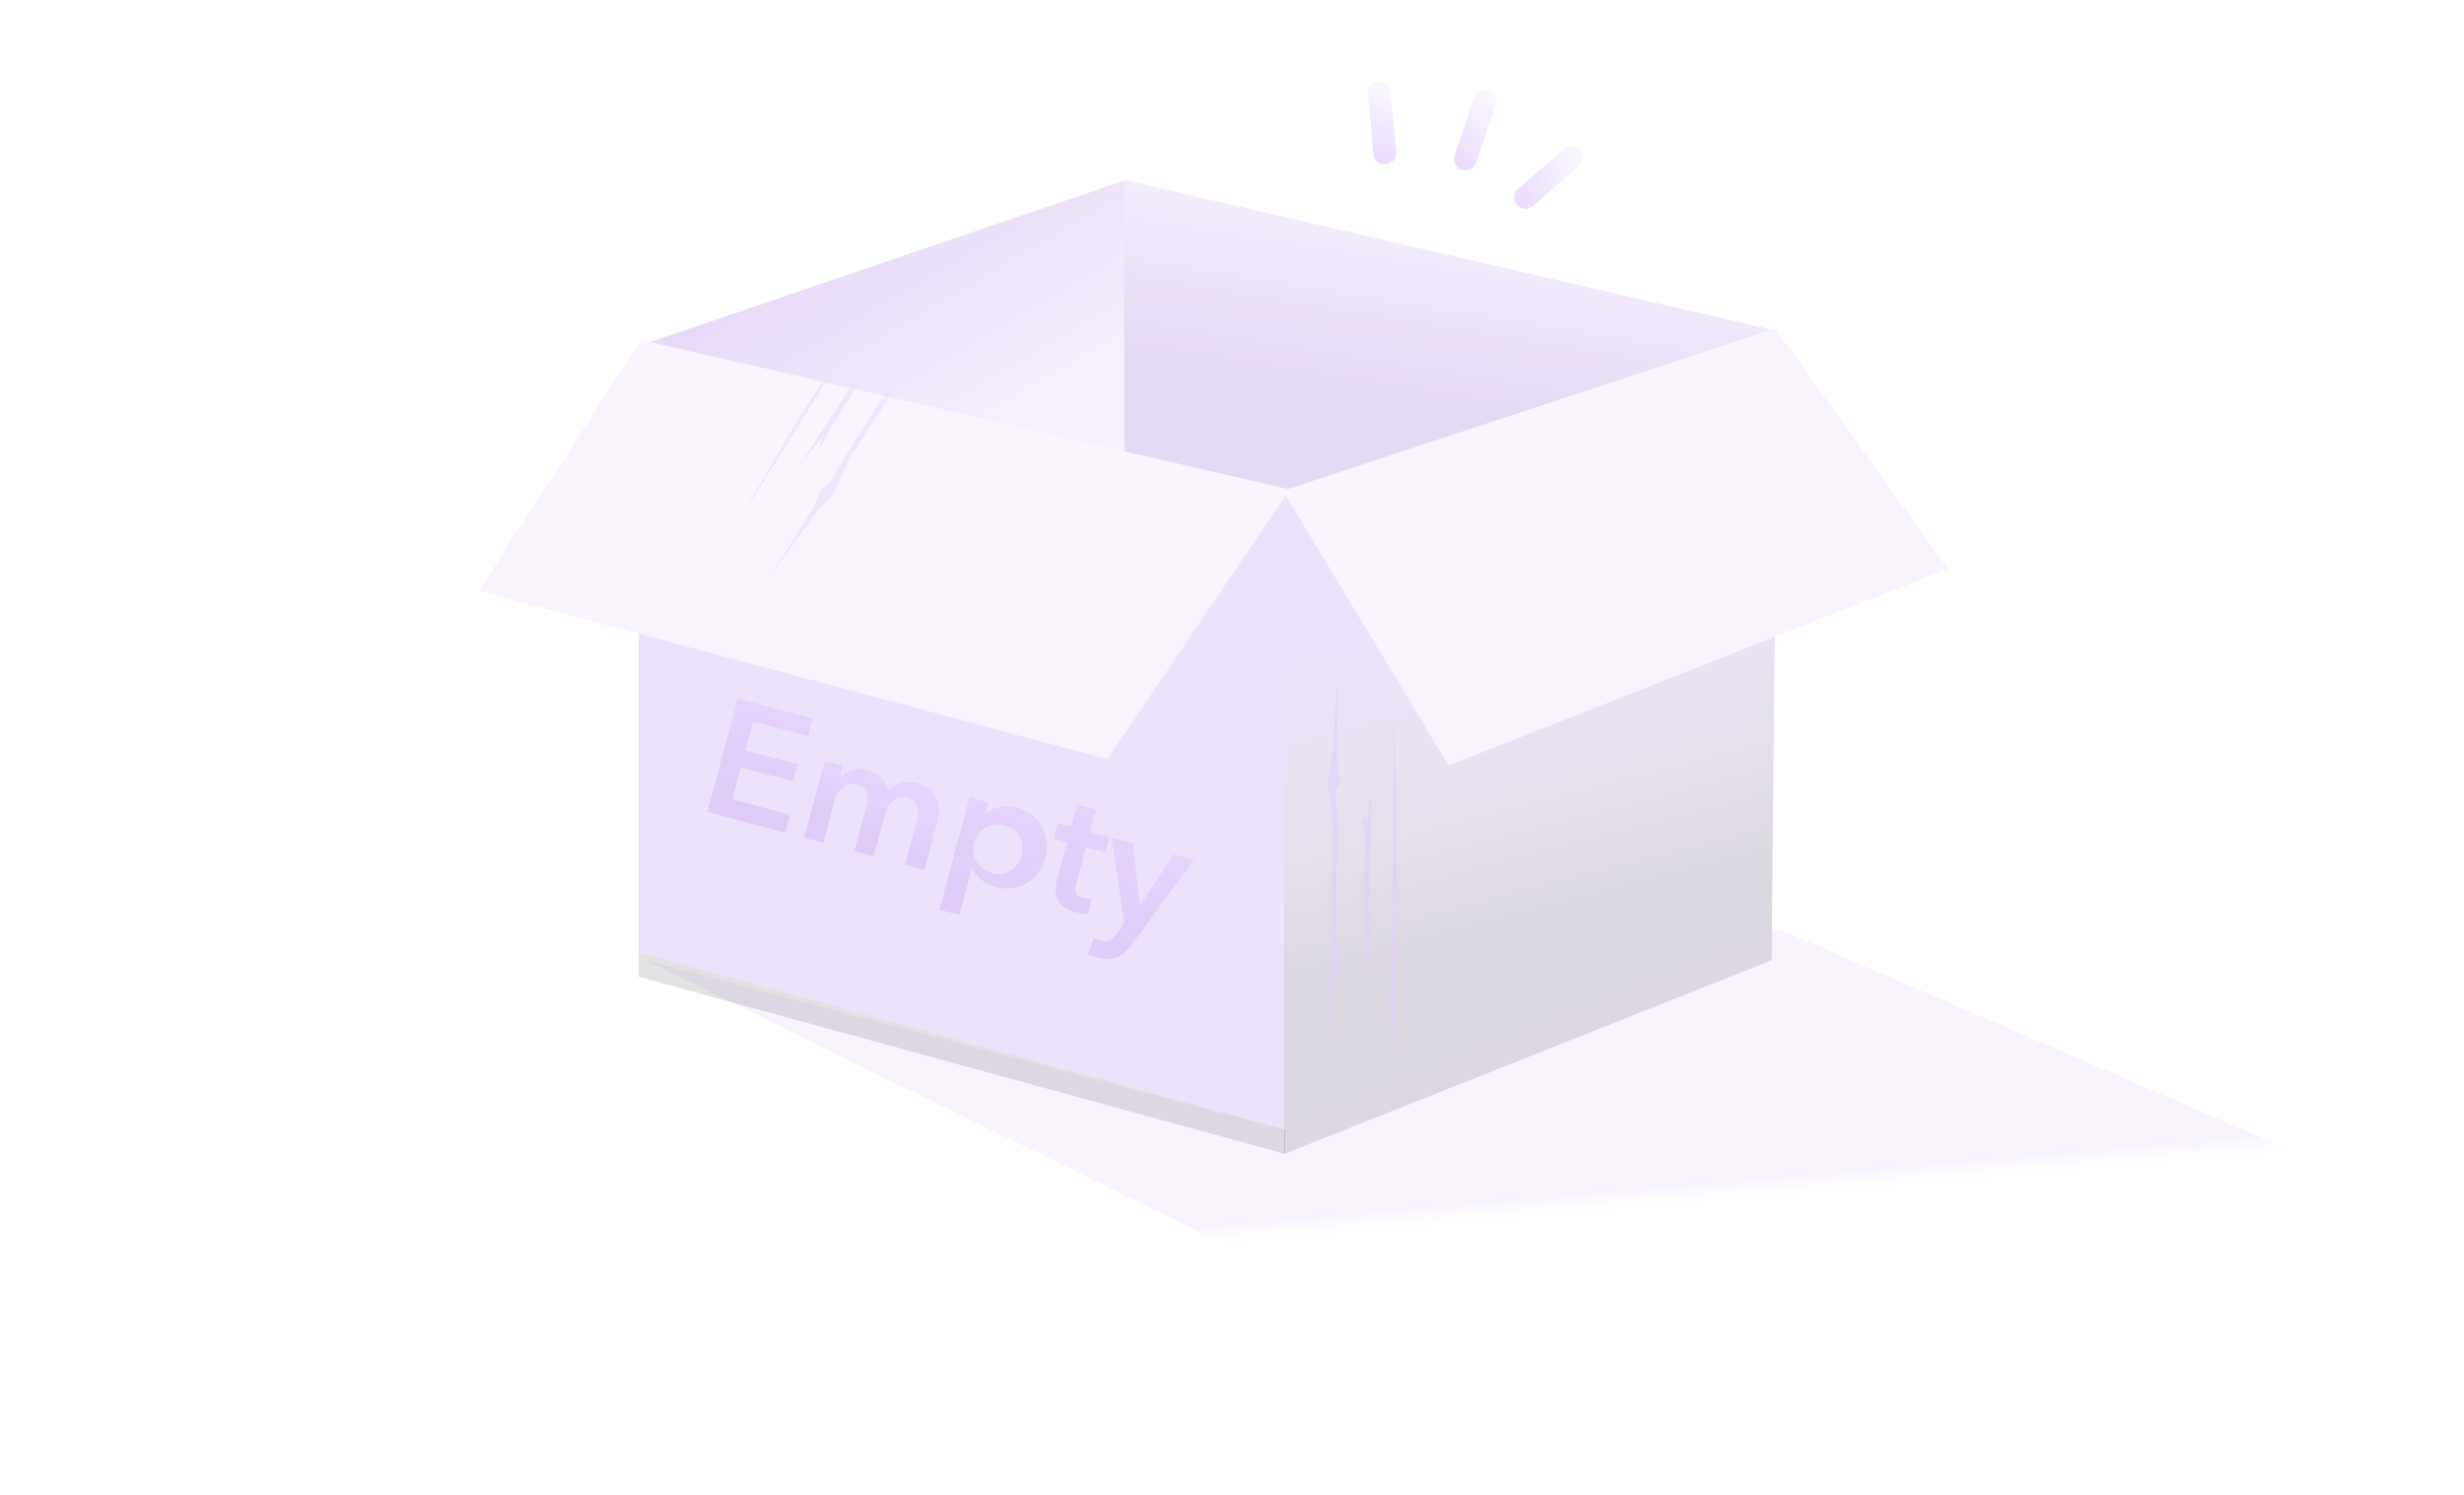 <?xml version="1.0" encoding="UTF-8"?>
<svg width="201px" height="122px" viewBox="0 0 201 122" version="1.1" xmlns="http://www.w3.org/2000/svg" xmlns:xlink="http://www.w3.org/1999/xlink">
    <title>空状态</title>
    <defs>
        <linearGradient x1="50%" y1="53.164%" x2="48.658%" y2="48.369%" id="linearGradient-1">
            <stop stop-color="#FFFFFF" stop-opacity="0" offset="0%"></stop>
            <stop stop-color="#E9DDFC" offset="100%"></stop>
        </linearGradient>
        <linearGradient x1="50%" y1="0%" x2="35.744%" y2="37.81%" id="linearGradient-2">
            <stop stop-color="#E1D1F7" offset="0%"></stop>
            <stop stop-color="#F5EFFD" offset="100%"></stop>
        </linearGradient>
        <linearGradient x1="50%" y1="0%" x2="46.054%" y2="28.485%" id="linearGradient-3">
            <stop stop-color="#F7F1FF" offset="0%"></stop>
            <stop stop-color="#E1D3F4" offset="100%"></stop>
        </linearGradient>
        <linearGradient x1="33.588%" y1="71.453%" x2="45.017%" y2="31.385%" id="linearGradient-4">
            <stop stop-color="#955CE6" offset="0%"></stop>
            <stop stop-color="#955CE6" offset="100%"></stop>
        </linearGradient>
        <polygon id="path-5" points="51.762 27.965 104.501 40.165 104.501 91.925 51.762 77.474"></polygon>
        <filter x="-1.9%" y="-1.6%" width="103.8%" height="106.3%" filterUnits="objectBoundingBox" id="filter-6">
            <feOffset dx="0" dy="2" in="SourceAlpha" result="shadowOffsetOuter1"></feOffset>
            <feColorMatrix values="0 0 0 0 0.584   0 0 0 0 0.361   0 0 0 0 0.902  0 0 0 1 0" type="matrix" in="shadowOffsetOuter1"></feColorMatrix>
        </filter>
        <linearGradient x1="49.674%" y1="5.717%" x2="43.471%" y2="91.944%" id="linearGradient-7">
            <stop stop-color="#B581FF" offset="0%"></stop>
            <stop stop-color="#955CE6" offset="100%"></stop>
        </linearGradient>
        <linearGradient x1="49.31%" y1="30.788%" x2="36.2%" y2="68.197%" id="linearGradient-8">
            <stop stop-color="#B581FF" offset="0%"></stop>
            <stop stop-color="#955CE6" offset="100%"></stop>
        </linearGradient>
        <linearGradient x1="49.658%" y1="5.717%" x2="43.154%" y2="91.944%" id="linearGradient-9">
            <stop stop-color="#B581FF" offset="0%"></stop>
            <stop stop-color="#955CE6" offset="100%"></stop>
        </linearGradient>
        <linearGradient x1="49.819%" y1="5.717%" x2="46.384%" y2="91.944%" id="linearGradient-10">
            <stop stop-color="#B581FF" offset="0%"></stop>
            <stop stop-color="#955CE6" offset="100%"></stop>
        </linearGradient>
        <linearGradient x1="49.65%" y1="5.717%" x2="42.994%" y2="91.944%" id="linearGradient-11">
            <stop stop-color="#B581FF" offset="0%"></stop>
            <stop stop-color="#955CE6" offset="100%"></stop>
        </linearGradient>
        <linearGradient x1="40.846%" y1="71.453%" x2="47.22%" y2="31.385%" id="linearGradient-12">
            <stop stop-color="#FFFFFF" stop-opacity="0" offset="0%"></stop>
            <stop stop-color="#955CE6" offset="100%"></stop>
        </linearGradient>
        <polygon id="path-13" points="104.422 26.615 144.64 40.165 144.64 91.925 104.872 76.124"></polygon>
        <filter x="-2.5%" y="-1.5%" width="105.0%" height="106.1%" filterUnits="objectBoundingBox" id="filter-14">
            <feOffset dx="0" dy="2" in="SourceAlpha" result="shadowOffsetOuter1"></feOffset>
            <feColorMatrix values="0 0 0 0 0.584   0 0 0 0 0.361   0 0 0 0 0.902  0 0 0 1 0" type="matrix" in="shadowOffsetOuter1"></feColorMatrix>
        </filter>
        <linearGradient x1="73.856%" y1="42.12%" x2="50%" y2="64.343%" id="linearGradient-15">
            <stop stop-color="#F8F2FF" offset="0%"></stop>
            <stop stop-color="#F7F1FF" offset="100%"></stop>
        </linearGradient>
        <linearGradient x1="50%" y1="0%" x2="50%" y2="100%" id="linearGradient-16">
            <stop stop-color="#F7F1FF" offset="0%"></stop>
            <stop stop-color="#CEABFF" offset="100%"></stop>
        </linearGradient>
        <linearGradient x1="56.376%" y1="40.355%" x2="50%" y2="58.86%" id="linearGradient-17">
            <stop stop-color="#F8F2FF" offset="0%"></stop>
            <stop stop-color="#F7F1FF" offset="100%"></stop>
        </linearGradient>
        <polygon id="path-18" points="13.268 0 0 20.475 51.281 34.206 66.162 12.201"></polygon>
    </defs>
    <g id="2.0.0-Pacdora" stroke="none" stroke-width="1" fill="none" fill-rule="evenodd" opacity="0.85">
        <g id="013补充场景操作" transform="translate(-2266, -356)">
            <g id="左侧面板" transform="translate(2249.339, 32)">
                <g id="空状态" transform="translate(17, 324.213)">
                    <rect id="bg" x="0" y="4.946" width="200" height="116.129"></rect>
                    <path d="M145.236,75.802 L198.793,98.925 C199.526,99.241 200,99.963 200,100.761 L200,120.774 L200,120.774 L139.248,120.774 L52.212,78.082 L104.314,91.925 L143.685,75.787 C144.183,75.583 144.742,75.588 145.236,75.802 Z" id="Shadow" fill-opacity="0.44" fill="url(#linearGradient-1)"></path>
                    <polygon id="side" fill="url(#linearGradient-2)" transform="translate(71.646, 45.992) scale(-1, 1) translate(-71.646, -45.992) " points="51.762 14.462 91.53 28.013 91.53 77.522 52.212 63.972"></polygon>
                    <polygon id="side" fill="url(#linearGradient-3)" points="91.369 14.462 144.108 26.663 144.108 76.172 91.369 63.972"></polygon>
                    <polygon id="side" fill="#F7F1FF" points="51.762 27.965 104.501 40.165 104.501 91.925 51.762 77.474"></polygon>
                    <g id="side" opacity="0.134" style="mix-blend-mode: multiply;">
                        <use fill="black" fill-opacity="1" filter="url(#filter-6)" xlink:href="#path-5"></use>
                        <use fill="url(#linearGradient-4)" fill-rule="evenodd" xlink:href="#path-5"></use>
                    </g>
                    <g id="Empty" opacity="0.2" transform="translate(57.361, 56.765)" fill-rule="nonzero">
                        <polygon id="路径" fill="url(#linearGradient-7)" transform="translate(4.423, 5.481) rotate(15) translate(-4.423, -5.481) " points="1.128 0.69 7.476 0.69 7.476 2.179 2.833 2.179 2.833 4.615 7.232 4.615 7.232 6.05 2.833 6.05 2.833 8.756 7.719 8.756 7.719 10.272 1.128 10.272"></polygon>
                        <path d="M16.344,6.113 C16.768,6.113 17.131,6.188 17.434,6.337 C17.736,6.486 17.984,6.682 18.178,6.925 C18.372,7.169 18.514,7.449 18.604,7.765 C18.695,8.08 18.74,8.405 18.74,8.739 L18.74,12.8 L17.116,12.8 L17.116,9.199 C17.116,9.01 17.102,8.811 17.075,8.604 C17.048,8.396 16.989,8.209 16.899,8.042 C16.809,7.875 16.685,7.737 16.527,7.629 C16.369,7.521 16.159,7.467 15.898,7.467 C15.645,7.467 15.428,7.521 15.248,7.629 C15.067,7.737 14.919,7.877 14.801,8.049 C14.684,8.22 14.598,8.412 14.544,8.624 C14.49,8.836 14.463,9.046 14.463,9.253 L14.463,12.8 L12.839,12.8 L12.839,8.874 C12.839,8.468 12.742,8.132 12.548,7.866 C12.354,7.6 12.049,7.467 11.634,7.467 C11.39,7.467 11.178,7.519 10.998,7.622 C10.817,7.726 10.671,7.859 10.558,8.022 C10.445,8.184 10.36,8.371 10.301,8.583 C10.242,8.795 10.213,9.01 10.213,9.226 L10.213,12.8 L8.589,12.8 L8.589,6.303 L10.132,6.303 L10.132,7.345 L10.159,7.345 C10.231,7.183 10.328,7.029 10.45,6.885 C10.572,6.74 10.716,6.61 10.883,6.492 C11.05,6.375 11.242,6.283 11.458,6.215 C11.675,6.147 11.914,6.113 12.175,6.113 C12.681,6.113 13.1,6.226 13.434,6.452 C13.768,6.677 14.025,6.975 14.206,7.345 C14.422,6.948 14.711,6.643 15.072,6.431 C15.433,6.219 15.857,6.113 16.344,6.113 Z" id="路径" fill="url(#linearGradient-8)" transform="translate(13.664, 9.456) rotate(15) translate(-13.664, -9.456) "></path>
                        <path d="M21.601,8.771 L21.601,9.655 L21.643,9.655 C21.728,9.532 21.838,9.407 21.973,9.279 C22.109,9.152 22.275,9.037 22.472,8.936 C22.668,8.835 22.891,8.752 23.139,8.686 C23.387,8.62 23.665,8.587 23.974,8.587 C24.451,8.587 24.891,8.673 25.294,8.844 C25.696,9.015 26.042,9.251 26.332,9.549 C26.623,9.848 26.847,10.2 27.006,10.604 C27.165,11.008 27.245,11.444 27.245,11.909 C27.245,12.375 27.168,12.813 27.013,13.221 C26.859,13.63 26.639,13.986 26.353,14.289 C26.068,14.592 25.722,14.834 25.315,15.014 C24.907,15.195 24.447,15.285 23.932,15.285 C23.454,15.285 23.017,15.192 22.619,15.008 C22.221,14.823 21.915,14.573 21.7,14.256 L21.672,14.256 L21.672,18.264 L19.987,18.264 L19.987,8.771 L21.601,8.771 Z M25.319,12.244 C25.319,12.001 25.278,11.761 25.196,11.522 C25.114,11.284 24.991,11.069 24.828,10.878 C24.664,10.688 24.457,10.534 24.206,10.417 C23.956,10.3 23.662,10.241 23.324,10.241 C23.007,10.241 22.722,10.302 22.472,10.423 C22.221,10.545 22.007,10.701 21.829,10.891 C21.65,11.082 21.516,11.299 21.424,11.542 C21.332,11.785 21.287,12.027 21.287,12.27 C21.287,12.513 21.332,12.754 21.424,12.992 C21.516,13.231 21.65,13.445 21.829,13.636 C22.007,13.827 22.221,13.981 22.472,14.098 C22.722,14.215 23.007,14.273 23.324,14.273 C23.662,14.273 23.956,14.213 24.206,14.091 C24.457,13.97 24.664,13.814 24.828,13.623 C24.991,13.432 25.114,13.215 25.196,12.973 C25.278,12.73 25.319,12.487 25.319,12.244 Z" id="形状" fill="url(#linearGradient-9)" transform="translate(23.356, 13.735) rotate(15) translate(-23.356, -13.735) "></path>
                        <path d="M27.898,11.972 L27.898,10.673 L29.035,10.673 L29.035,8.792 L30.632,8.792 L30.632,10.673 L32.256,10.673 L32.256,11.972 L30.632,11.972 L30.632,14.991 C30.632,15.279 30.684,15.519 30.788,15.708 C30.891,15.898 31.124,15.992 31.485,15.992 C31.593,15.992 31.71,15.981 31.836,15.958 C31.963,15.936 32.076,15.902 32.175,15.857 L32.229,17.129 C32.085,17.183 31.913,17.226 31.715,17.258 C31.516,17.289 31.327,17.305 31.146,17.305 C30.713,17.305 30.361,17.244 30.09,17.122 C29.82,17.001 29.606,16.834 29.448,16.622 C29.29,16.41 29.181,16.166 29.123,15.891 C29.064,15.616 29.035,15.32 29.035,15.004 L29.035,11.972 L27.898,11.972 Z" id="路径" fill="url(#linearGradient-10)" transform="translate(30.077, 13.048) rotate(15) translate(-30.077, -13.048) "></path>
                        <path d="M31.613,12.103 L33.413,12.103 L35.227,16.827 L35.254,16.827 L36.865,12.103 L38.557,12.103 L35.484,19.994 C35.367,20.292 35.241,20.556 35.105,20.786 C34.97,21.016 34.808,21.21 34.618,21.368 C34.429,21.526 34.205,21.645 33.948,21.726 C33.691,21.808 33.382,21.848 33.021,21.848 C32.886,21.848 32.748,21.841 32.608,21.828 C32.468,21.814 32.326,21.789 32.182,21.753 L32.317,20.346 C32.425,20.382 32.531,20.407 32.635,20.42 C32.739,20.434 32.836,20.441 32.926,20.441 C33.098,20.441 33.242,20.42 33.359,20.38 C33.477,20.339 33.576,20.276 33.657,20.19 C33.738,20.104 33.81,19.998 33.874,19.872 C33.937,19.746 34.004,19.597 34.077,19.425 L34.401,18.6 L31.613,12.103 Z" id="路径" fill="url(#linearGradient-11)" transform="translate(35.085, 16.976) rotate(15) translate(-35.085, -16.976) "></path>
                    </g>
                    <polygon id="side" fill="#F7F1FF" transform="translate(124.531, 59.27) scale(-1, 1) translate(-124.531, -59.27) " points="104.422 26.615 144.64 40.165 144.64 91.925 104.872 76.124"></polygon>
                    <g id="side" opacity="0.134" style="mix-blend-mode: multiply;" transform="translate(124.531, 59.27) scale(-1, 1) translate(-124.531, -59.27) ">
                        <use fill="black" fill-opacity="1" filter="url(#filter-14)" xlink:href="#path-13"></use>
                        <use fill="url(#linearGradient-12)" fill-rule="evenodd" xlink:href="#path-13"></use>
                    </g>
                    <polygon id="lid" fill="url(#linearGradient-15)" transform="translate(131.424, 44.412) scale(-1, 1) translate(-131.424, -44.412) " points="118.374 26.578 104.314 46.18 145.015 62.246 158.534 39.82"></polygon>
                    <g id="lines" opacity="0.5" transform="translate(119.333, 12.125) rotate(46) translate(-119.333, -12.125) translate(109.431, 4.924)" fill="url(#linearGradient-16)" fill-rule="nonzero">
                        <path d="M11.079,7.285 L8.808,2.895 C8.57,2.435 8.008,2.257 7.554,2.498 C7.099,2.74 6.924,3.308 7.162,3.768 L9.433,8.158 C9.671,8.618 10.232,8.796 10.687,8.555 C11.141,8.314 11.317,7.745 11.079,7.285 Z" id="Line"></path>
                        <path d="M5.366,12.322 L3.095,7.932 C2.857,7.472 2.296,7.294 1.841,7.535 C1.387,7.776 1.211,8.345 1.449,8.805 L3.72,13.195 C3.958,13.655 4.52,13.833 4.974,13.591 C5.429,13.35 5.604,12.782 5.366,12.322 Z" id="Line-Copy" transform="translate(3.408, 10.563) rotate(-24) translate(-3.408, -10.563) "></path>
                        <path d="M18.016,5.667 L15.745,1.277 C15.507,0.817 14.946,0.64 14.491,0.881 C14.037,1.122 13.861,1.69 14.099,2.15 L16.37,6.54 C16.608,7 17.17,7.178 17.624,6.937 C18.079,6.696 18.254,6.127 18.016,5.667 Z" id="Line-Copy-2" transform="translate(16.058, 3.909) rotate(30) translate(-16.058, -3.909) "></path>
                    </g>
                    <g id="lid" opacity="0.6" transform="translate(110.723, 70.273) rotate(1) translate(-110.723, -70.273) translate(106.672, 54.97)" fill="#DBC6F9">
                        <polygon id="Path-4" transform="translate(1.987, 15.345) rotate(3) translate(-1.987, -15.345) " points="1.062 4.644 1.037 6.899 0.825 8.513 1.037 9.872 1.474 11.909 2.43 30.537 2.43 24.722 3.149 24.17 2.43 21.675 1.846 11.909 1.578 9.459 1.846 8.513 1.474 6.899 1.037 0.153"></polygon>
                        <polygon id="Path-4-Copy" transform="translate(4.464, 16.68) scale(-1, -1) rotate(6) translate(-4.464, -16.68) " points="3.573 12.487 4.009 14.974 4.965 24.221 4.965 21.335 5.355 22.229 4.965 19.822 4.381 14.974 4.381 13.288 4.009 12.487 3.573 9.139"></polygon>
                        <polygon id="Path-4-Copy-2" transform="translate(6.591, 16.699) scale(1, -1) rotate(3) translate(-6.591, -16.699) " points="6.014 6.971 6.284 9.004 6.149 10.474 6.284 11.713 6.561 13.568 7.168 30.542 7.168 25.243 7.131 23.535 7.168 22.467 6.797 13.568 6.766 11.396 6.797 10.474 6.561 9.004 6.284 2.857"></polygon>
                    </g>
                    <g id="lid" transform="translate(38.71, 27.515)">
                        <mask id="mask-19" fill="white">
                            <use xlink:href="#path-18"></use>
                        </mask>
                        <use id="Mask" fill="url(#linearGradient-17)" xlink:href="#path-18"></use>
                        <g id="Group-3-Copy" opacity="0.4" mask="url(#mask-19)" fill="#DBC6F9">
                            <g transform="translate(30.254, 5.414) scale(-1, -1) rotate(33) translate(-30.254, -5.414) translate(26.323, -9.818)">
                                <polygon id="Path-4" transform="translate(1.956, 15.232) rotate(3) translate(-1.956, -15.232) " points="1.031 4.531 1.006 6.786 0.793 8.399 1.006 9.759 1.442 11.795 2.399 30.424 2.399 24.609 3.118 24.056 2.399 21.562 1.814 11.795 1.547 9.345 1.814 8.399 1.442 6.786 1.006 0.04"></polygon>
                                <polygon id="Path-4-Copy" transform="translate(4.433, 16.567) scale(-1, -1) rotate(6) translate(-4.433, -16.567) " points="3.542 12.374 3.978 14.861 4.934 24.108 4.934 21.221 5.324 22.115 4.934 19.709 4.35 14.861 4.35 13.175 3.978 12.374 3.542 9.026"></polygon>
                                <polygon id="Path-4-Copy-2" transform="translate(6.56, 16.586) scale(1, -1) rotate(3) translate(-6.56, -16.586) " points="5.983 6.858 6.252 8.89 6.117 10.361 6.252 11.599 6.53 13.455 7.137 30.428 7.137 25.13 7.099 23.422 7.137 22.354 6.766 13.455 6.734 11.283 6.766 10.361 6.53 8.89 6.252 2.744"></polygon>
                            </g>
                        </g>
                    </g>
                </g>
            </g>
        </g>
    </g>
</svg>